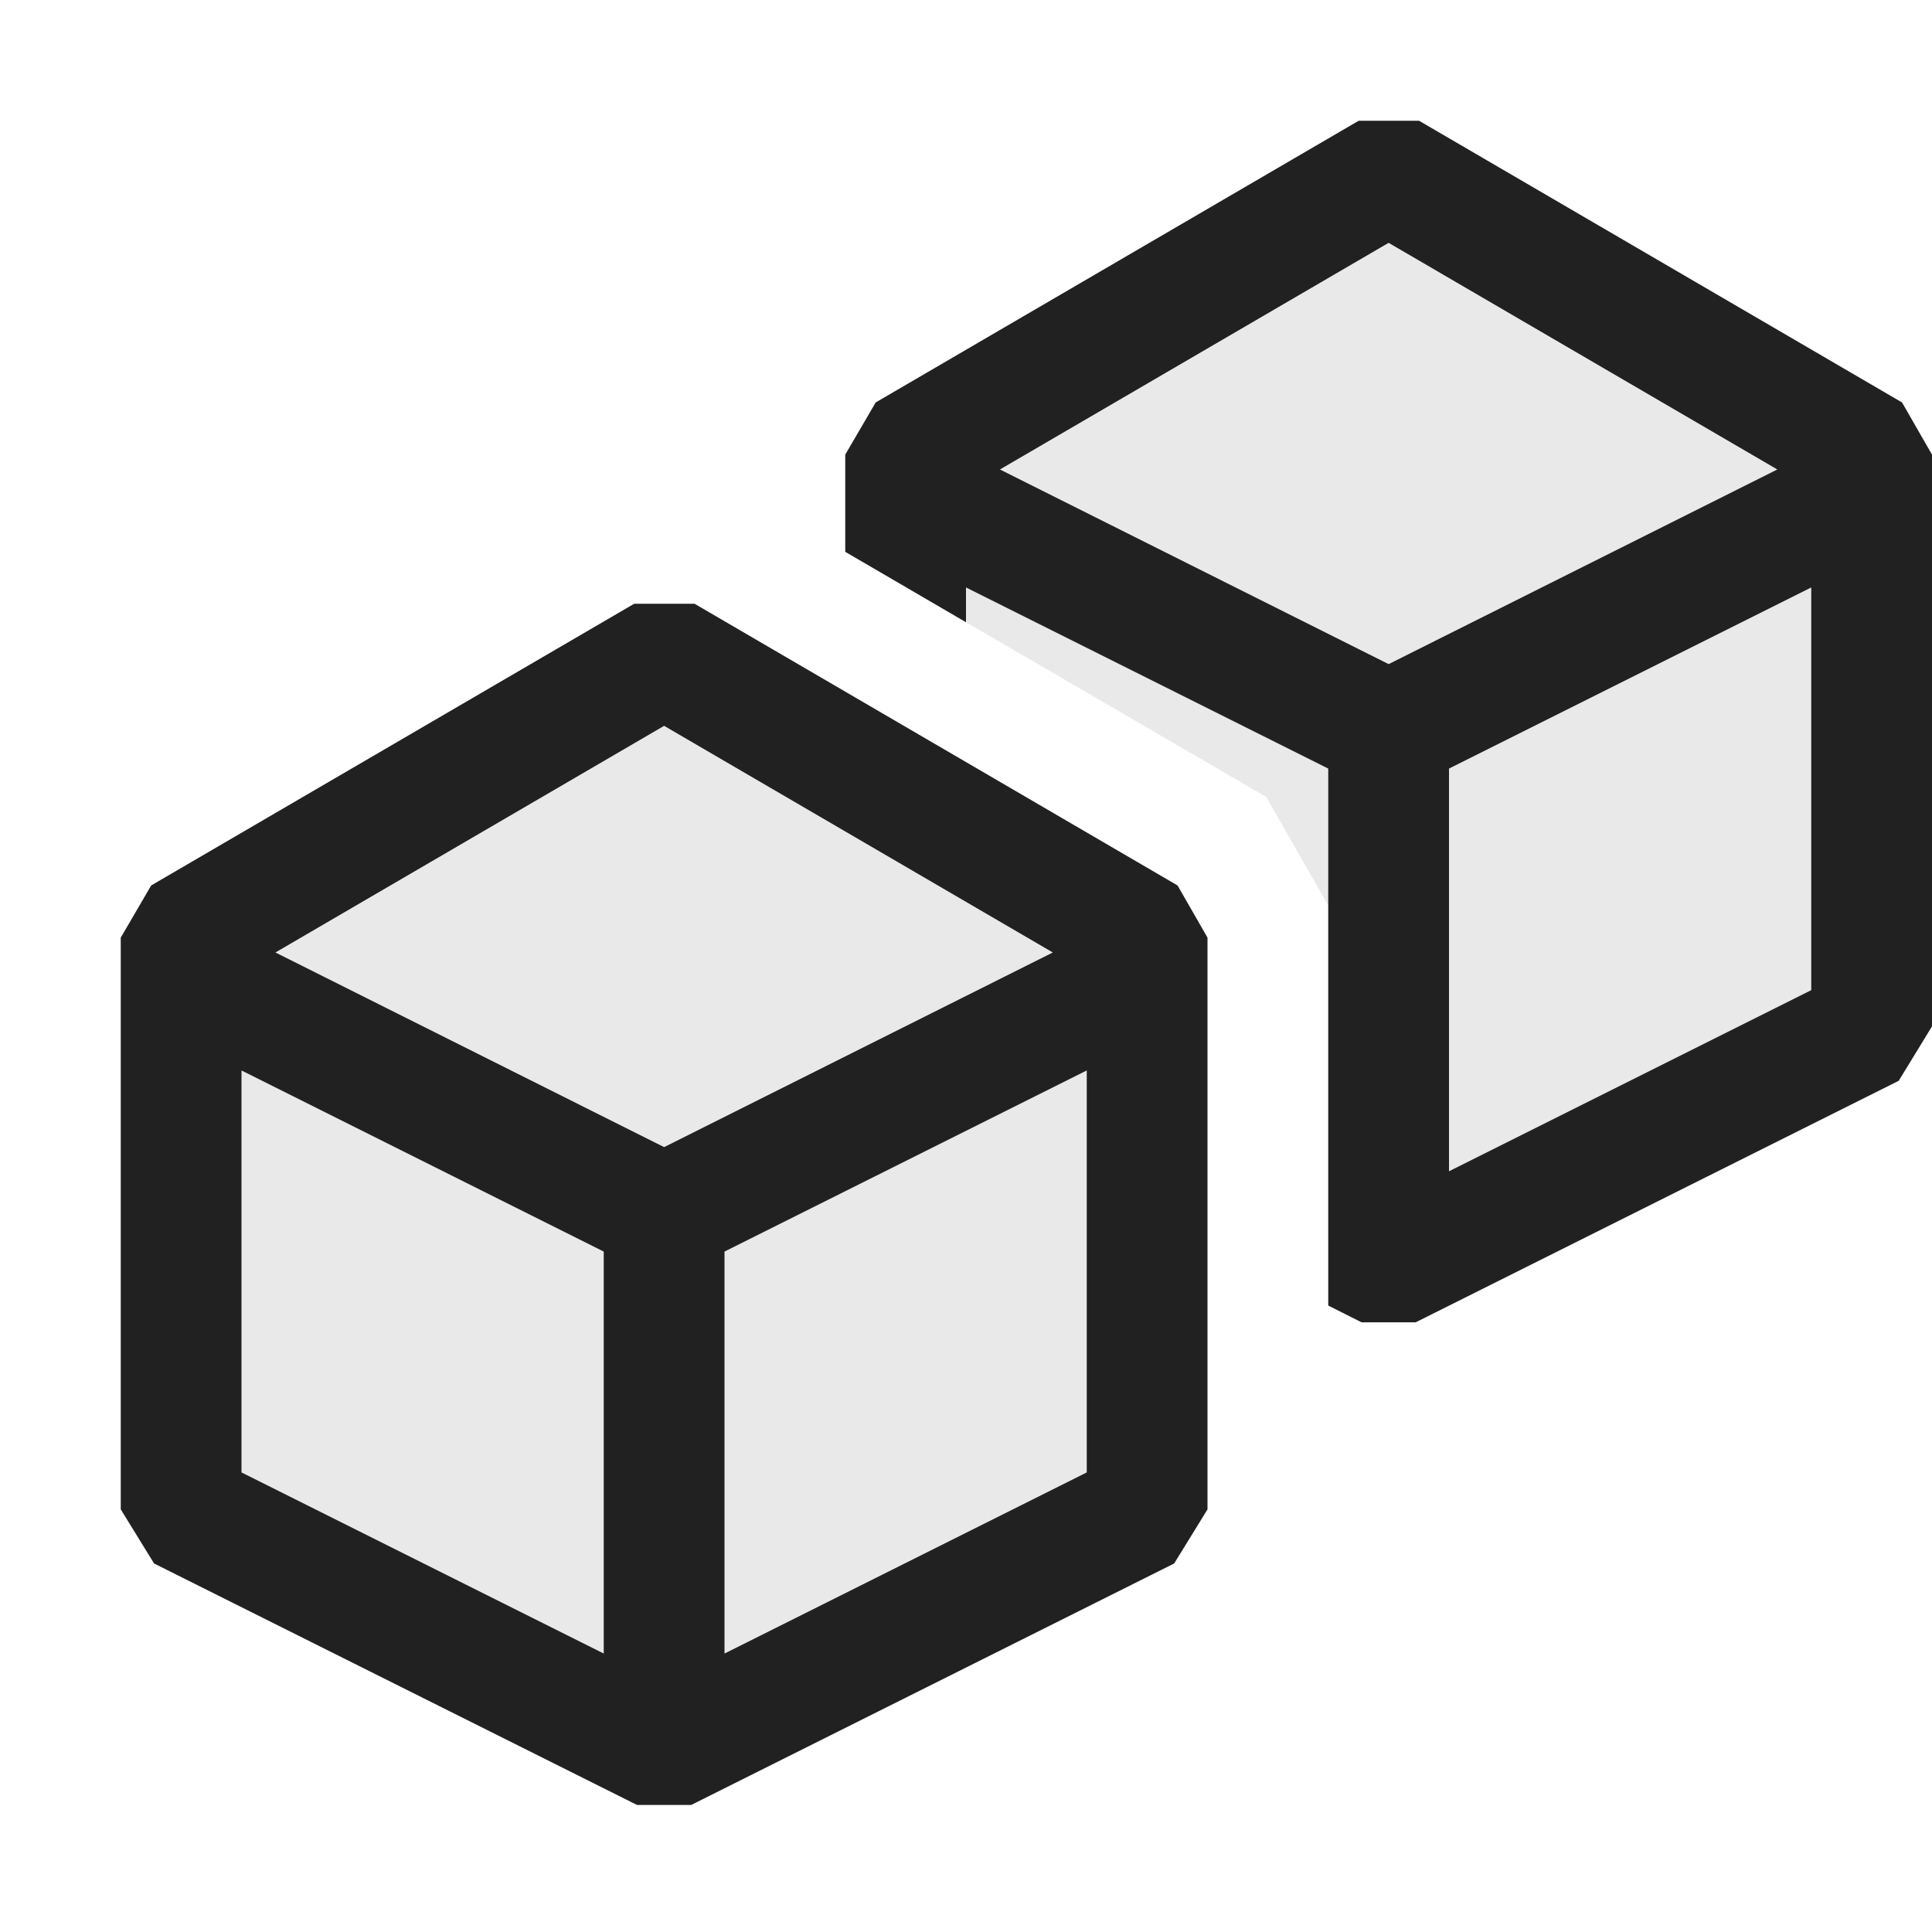 <svg xmlns="http://www.w3.org/2000/svg" viewBox="0 0 16 16">
  <defs>
    <style>.canvas{fill: none; opacity: 0;}.light-defaultgrey-10{fill: #212121; opacity: 0.1;}.light-defaultgrey{fill: #212121; opacity: 1;}</style>
  </defs>
  <title>IconLightOverloadBehavior</title>
  <g id="canvas">
    <path class="canvas" d="M16,16H0V0H16Z" />
  </g>
  <g id="level-1">
    <path class="light-defaultgrey-10" d="M5.5,5.432l4,2.333V12.5l-4,2-4-2V7.765Z" />
    <path class="light-defaultgrey-10" d="M15.5,3.765V8.5l-4,2-.5-.25V7.5l-.514-.9L7.5,4.862v-1.1l4-2.333Z" />
    <path class="light-defaultgrey" d="M9.752,7.333,5.752,5h-.5l-4,2.333L1,7.765V12.5l.276.448,4,2h.448l4-2L10,12.5V7.765ZM5.5,6.011,8.719,7.888,5.5,9.5,2.281,7.888ZM2,8.865l3,1.5v3.329l-3-1.5Zm7,3.329-3,1.5V10.365l3-1.5Z" />
    <path class="light-defaultgrey" d="M15.752,3.333,11.752,1h-.5l-4,2.333L7,3.765V4.57l1,.583V4.865l3,1.5v4.447l.276.139h.448l4-2L16,8.5V3.765ZM11.5,5.5,8.281,3.888,11.5,2.011l3.219,1.877Zm3.5,2.7-3,1.5V6.365l3-1.5Z" />
  </g>
</svg>
